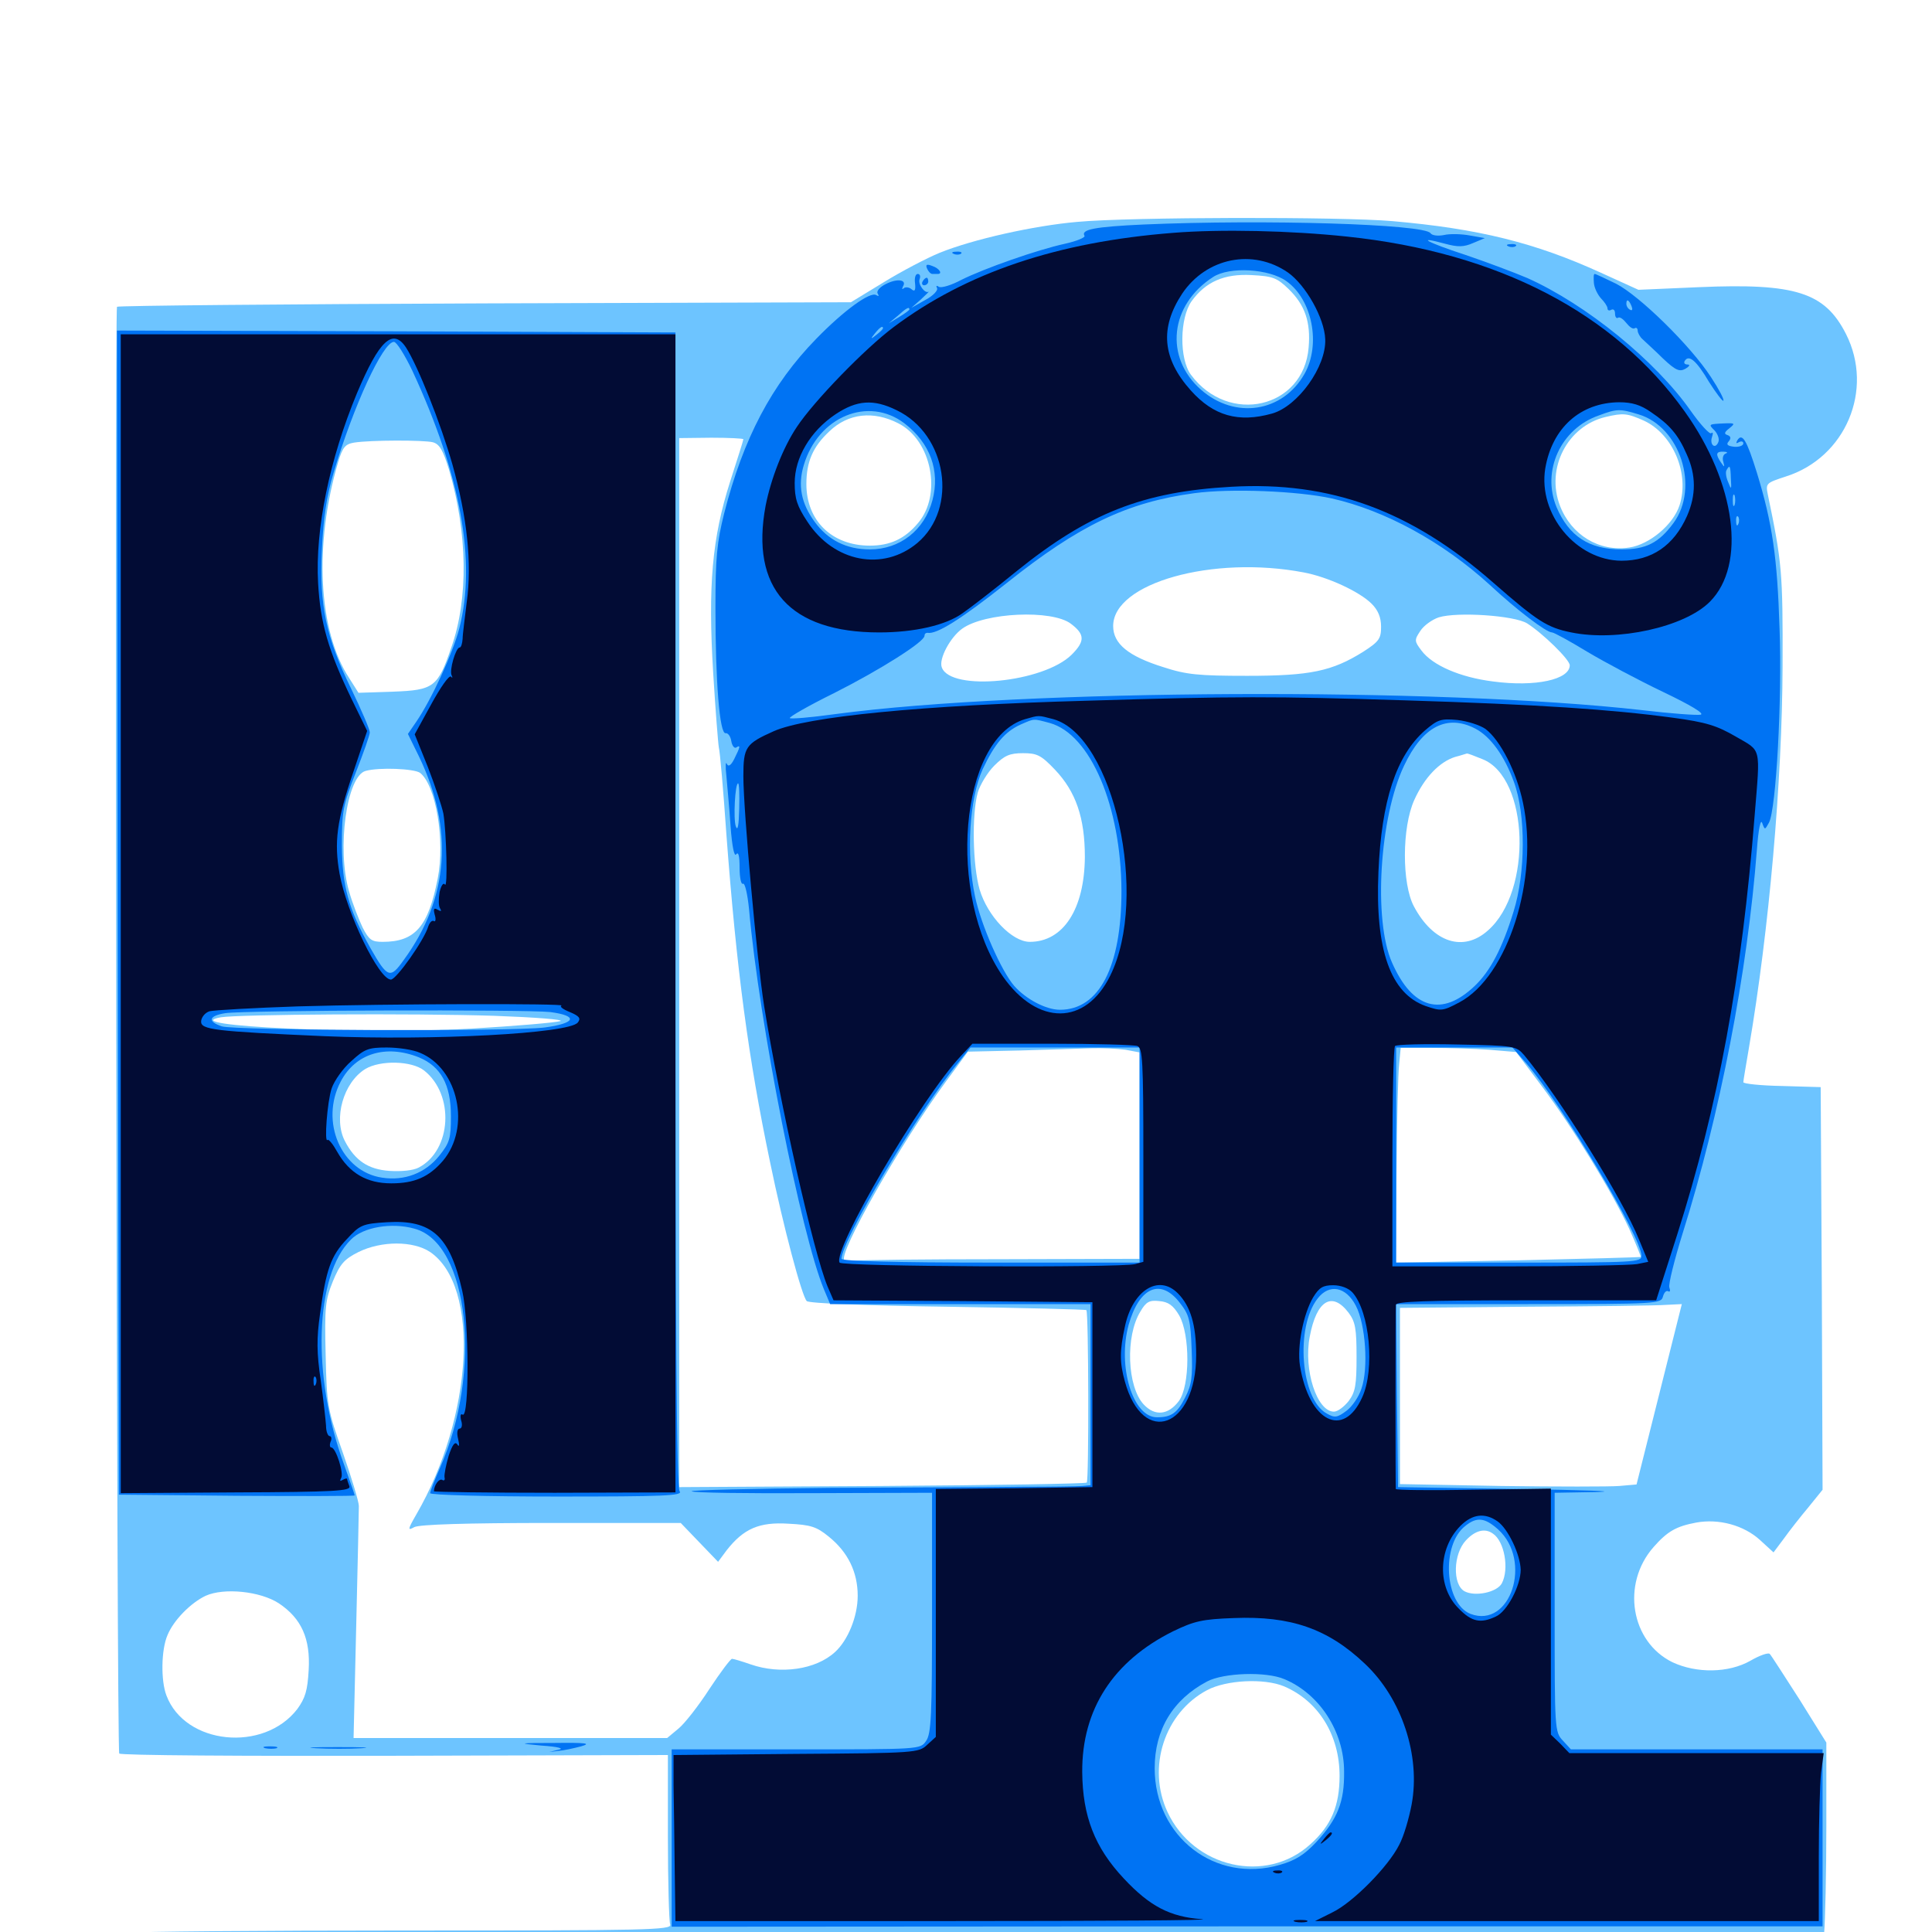 <svg xmlns="http://www.w3.org/2000/svg" viewBox="0 -1000 1000 1000">
	<path fill="#6dc4ff" d="M557.617 -885.156C535.156 -883.203 503.711 -876.172 486.328 -869.141C479.688 -866.406 466.602 -859.57 457.422 -853.906L440.43 -843.555L250.977 -842.969C146.875 -842.578 61.133 -841.797 60.547 -841.211C59.375 -840.039 60.352 -94.531 61.719 -92.383C62.109 -91.406 126.367 -91.016 204.102 -91.211L345.703 -91.602V-49.219C345.703 -25.977 346.289 -5.664 346.875 -3.906C348.047 -0.977 335.156 -0.781 210.352 -0.781C134.766 -0.781 69.922 -0.195 66.602 0.391C61.523 1.562 60.547 2.539 60.547 7.227V12.891H501.758H942.773L944.141 0.977C944.727 -5.664 945.312 -30.664 945.312 -54.688V-98.047L931.445 -120.312C923.633 -132.422 916.797 -143.164 916.016 -143.945C915.234 -144.727 910.742 -143.164 906.055 -140.43C894.727 -133.984 878.125 -133.789 865.625 -139.648C844.141 -150.195 839.062 -180.078 855.859 -199.219C863.086 -207.422 867.578 -209.961 877.93 -211.914C889.648 -214.062 902.539 -210.547 910.938 -202.93L917.969 -196.484L923.242 -203.516C926.172 -207.617 931.836 -214.844 935.938 -219.727L943.359 -228.906L942.969 -333.008L942.383 -437.305L922.461 -437.891C911.328 -438.086 902.344 -439.062 902.344 -439.844C902.344 -440.625 903.711 -448.633 905.273 -457.812C915.625 -518.359 922.461 -595.703 922.656 -655.078C922.852 -704.102 922.266 -709.18 915.039 -743.945C913.867 -749.805 914.062 -750 924.219 -753.32C955.273 -763.086 970.117 -798.242 955.469 -827.148C944.531 -848.633 929.492 -853.516 879.492 -851.367L848.047 -850L828.711 -858.789C794.531 -874.414 765.234 -881.641 720.703 -885.547C693.75 -887.891 585.156 -887.695 557.617 -885.156ZM666.992 -850.391C675.391 -842.188 678.516 -833.398 677.344 -820.117C674.805 -788.672 635.938 -779.688 616.406 -806.055C610.352 -814.258 610.547 -835.352 616.797 -844.141C624.023 -854.102 633.594 -858.398 647.852 -857.617C658.789 -857.031 660.938 -856.25 666.992 -850.391ZM465.039 -780.859C482.227 -772.07 487.695 -743.945 475.195 -729.297C468.359 -721.094 460.742 -717.578 450.195 -717.578C430.664 -717.578 417.383 -730.469 417.383 -749.414C417.383 -760.938 420.703 -768.75 429.297 -776.758C439.062 -786.133 452.148 -787.5 465.039 -780.859ZM850.977 -782.227C866.016 -775.195 874.609 -754.688 869.336 -738.477C866.016 -728.32 853.711 -718.164 843.359 -716.602C827.734 -714.258 813.281 -723.047 807.422 -738.281C800 -757.617 811.328 -779.492 831.055 -784.18C840.234 -786.328 842.188 -786.133 850.977 -782.227ZM384.766 -772.656C384.766 -772.07 381.641 -762.305 377.93 -750.781C368.555 -721.484 366.406 -696.68 369.141 -651.758C370.312 -632.617 371.68 -615.234 372.07 -613.086C372.656 -610.938 374.414 -590.82 375.977 -568.164C381.25 -498.047 387.305 -452.344 398.633 -398.242C405.469 -365.039 415.039 -329.102 417.578 -326.562C418.75 -325.391 448.047 -324.219 490.625 -323.633C529.492 -323.047 561.914 -322.266 562.305 -321.875C563.477 -320.898 563.672 -233.789 562.5 -232.617C561.914 -232.031 514.258 -231.25 456.445 -230.859L351.562 -230.273V-501.758V-773.242L368.164 -773.438C377.344 -773.438 384.766 -773.047 384.766 -772.656ZM224.023 -771.094C227.539 -770.117 229.297 -766.992 232.422 -756.836C241.992 -724.219 242.578 -690.234 233.594 -664.844C226.562 -644.336 224.609 -642.773 203.32 -641.992L185.547 -641.406L180.859 -648.828C164.648 -673.438 162.5 -718.359 175 -760.742C177.344 -768.555 178.711 -770.117 183.203 -770.898C191.797 -772.266 219.336 -772.266 224.023 -771.094ZM674.805 -703.711C687.305 -701.367 703.711 -693.75 709.961 -687.5C713.281 -684.18 714.844 -680.469 714.844 -675.586C714.844 -669.531 713.867 -667.969 705.664 -662.695C689.453 -652.539 678.125 -650.195 645.508 -650.195C620.508 -650.195 614.062 -650.781 602.148 -654.688C583.984 -660.352 576.172 -666.797 576.172 -675.977C576.172 -698.242 627.734 -712.695 674.805 -703.711ZM554.297 -677.148C561.523 -671.68 561.719 -668.164 554.688 -661.133C540.039 -646.68 492.188 -641.992 487.5 -654.492C485.742 -658.789 491.797 -670.117 498.047 -674.609C509.766 -683.008 544.531 -684.57 554.297 -677.148ZM790.43 -677.344C798.438 -672.266 812.5 -658.594 812.5 -655.664C812.5 -648.242 794.727 -644.336 772.852 -647.266C755.664 -649.414 741.406 -655.664 735.742 -663.281C732.031 -668.164 732.031 -668.75 735.156 -673.438C736.914 -676.172 741.211 -679.297 744.727 -680.469C754.297 -683.398 783.789 -681.445 790.43 -677.344ZM546.094 -601.562C556.836 -590.234 561.523 -576.758 561.523 -556.445C561.328 -529.492 550.391 -512.5 533.008 -512.5C523.828 -512.5 511.133 -525.781 507.031 -539.648C503.516 -551.953 502.93 -578.125 506.055 -589.648C507.227 -593.75 511.133 -600.195 514.648 -603.711C519.922 -608.984 522.656 -610.156 529.492 -610.156C536.719 -610.156 538.867 -609.18 546.094 -601.562ZM767.383 -607.031C791.406 -597.461 793.359 -538.672 770.117 -518.359C757.422 -507.031 741.797 -512.109 731.836 -530.859C725.586 -542.578 725.586 -571.68 732.031 -585.938C737.305 -597.656 745.117 -605.664 753.125 -608.203C756.25 -608.984 758.984 -609.961 759.18 -609.961C759.57 -610.156 763.086 -608.789 767.383 -607.031ZM217.383 -600C225.586 -593.75 230.469 -564.844 226.562 -545.312C221.68 -520.312 214.844 -512.5 198.047 -512.5C192.383 -512.5 191.016 -513.477 187.695 -519.922C185.742 -524.023 182.422 -532.422 180.664 -538.672C174.219 -560.742 179.492 -598.438 189.258 -600.977C196.289 -602.93 214.258 -602.148 217.383 -600ZM255.859 -474.219C277.148 -473.438 292.188 -472.266 290.039 -471.484C287.695 -470.703 266.992 -468.945 243.945 -467.578C188.281 -464.453 89.453 -468.945 114.258 -473.438C123.438 -475 213.672 -475.586 255.859 -474.219ZM582.617 -456.641L589.844 -455.273V-401.953V-348.438L518.164 -348.242C478.516 -348.242 444.531 -347.852 442.578 -347.461C440.43 -347.07 438.086 -347.07 437.109 -347.656C433.203 -350.195 466.211 -408.398 489.648 -440.234L500.977 -455.664L527.344 -456.25C541.797 -456.641 558.594 -457.227 564.453 -457.422C570.312 -457.617 578.516 -457.227 582.617 -456.641ZM770.898 -456.641L784.766 -455.469L798.242 -437.5C814.453 -415.82 833.984 -383.789 843.164 -364.258C846.68 -356.445 849.414 -349.609 849.219 -349.414C848.828 -349.219 820.312 -348.438 785.547 -347.656L722.461 -346.484L722.852 -393.945C723.047 -419.922 723.633 -444.922 724.219 -449.414L725 -457.617H740.82C749.609 -457.617 763.086 -457.227 770.898 -456.641ZM219.531 -445.898C235.352 -433.398 233.789 -404.688 216.797 -395.703C213.867 -394.141 207.812 -393.555 201.562 -393.945C190.625 -394.727 183.789 -399.219 178.516 -409.375C172.461 -421.094 177.734 -439.648 189.062 -446.68C196.875 -451.367 213.086 -450.977 219.531 -445.898ZM222.656 -351.953C248.633 -334.18 244.922 -266.797 215.43 -216.016C210.938 -208.203 210.938 -207.617 214.453 -209.57C217.188 -210.938 241.016 -211.719 285.352 -211.719H352.344L361.914 -201.758L371.68 -191.602L376.172 -197.656C384.961 -208.789 392.969 -212.305 408.203 -211.328C419.727 -210.742 422.656 -209.766 428.906 -204.688C438.867 -196.68 443.945 -186.328 443.945 -174.023C443.945 -163.281 438.867 -150.977 432.227 -144.922C422.266 -135.742 403.906 -133.203 388.672 -138.477C384.18 -140.039 379.688 -141.406 378.906 -141.406C378.125 -141.406 372.852 -134.375 367.188 -125.781C361.523 -116.992 354.297 -107.812 351.172 -105.273L345.312 -100.391H264.258H183.008L184.375 -158.398C185.156 -190.43 185.742 -218.359 185.742 -220.508C185.742 -222.656 182.031 -234.961 177.539 -247.852C169.531 -270.508 169.141 -272.266 168.555 -298.633C167.969 -323.438 168.359 -326.953 172.266 -336.719C175.977 -345.703 178.125 -348.242 185.547 -351.953C197.461 -357.812 213.867 -357.812 222.656 -351.953ZM610.352 -319.141C616.016 -309.18 616.016 -282.812 610.156 -274.805C604.688 -267.578 597.852 -266.797 591.992 -273.047C583.398 -282.227 582.422 -308.398 590.234 -321.094C593.164 -326.172 594.922 -327.148 600 -326.562C604.688 -326.172 607.227 -324.414 610.352 -319.141ZM698.047 -320.508C701.562 -315.82 702.148 -312.109 702.148 -297.656C702.148 -283.203 701.562 -279.492 698.047 -274.805C695.703 -271.875 692.383 -269.336 690.43 -269.336C681.641 -269.336 674.609 -291.016 677.93 -308.203C681.445 -326.953 689.453 -331.836 698.047 -320.508ZM858.789 -278.32L847.07 -231.641L838.086 -230.859C833.203 -230.469 805.664 -230.469 776.953 -230.859L724.609 -231.836V-277.344V-323.047L789.648 -323.633C825.195 -323.828 858.203 -324.219 862.5 -324.609L870.508 -325ZM772.656 -206.25C778.711 -202.344 781.25 -187.891 777.344 -180.469C774.805 -175.781 763.477 -173.438 758.008 -176.367C751.758 -179.883 752.148 -195.703 758.789 -202.734C763.477 -207.812 768.555 -209.18 772.656 -206.25ZM144.336 -170.117C156.055 -162.305 160.742 -151.758 159.766 -135.547C159.18 -125 158.008 -121.094 153.906 -115.43C136.523 -92.773 95.703 -96.875 86.133 -122.461C83.203 -130.078 83.398 -146.094 86.719 -153.711C89.844 -161.328 98.633 -170.312 106.445 -174.023C116.016 -178.32 134.766 -176.367 144.336 -170.117ZM664.648 -127.148C682.422 -119.531 693.359 -101.953 693.359 -80.859C693.359 -65.234 689.062 -55.078 678.125 -45.312C655.273 -24.609 617.773 -33.203 604.297 -62.109C593.555 -85.156 602.734 -113.477 624.805 -125.195C634.766 -130.469 654.297 -131.445 664.648 -127.148Z"/>
	<path fill="#0073f3" d="M591.797 -883.789C566.602 -882.617 559.375 -881.25 561.328 -877.93C561.914 -877.148 557.422 -875.195 551.172 -873.828C536.914 -870.703 509.57 -861.133 497.461 -855.078C492.383 -852.344 487.109 -850.781 485.938 -851.562C484.766 -852.344 484.375 -852.148 484.961 -850.977C485.742 -849.805 483.008 -846.875 478.906 -844.727L471.68 -840.625L476.562 -844.922C479.297 -847.461 481.055 -849.219 480.664 -849.023C478.711 -847.852 475 -852.93 475.977 -855.469C476.562 -857.031 476.172 -858.203 475 -858.203C473.828 -858.203 473.242 -856.055 473.633 -853.32C474.023 -849.609 473.438 -848.828 471.68 -850.391C470.508 -851.367 468.555 -851.562 467.773 -850.781C466.797 -850 466.797 -850.391 467.383 -851.758C469.531 -855.273 464.453 -856.055 458.398 -852.93C455.273 -851.367 453.516 -849.219 454.297 -848.047C455.078 -846.68 454.883 -846.484 453.516 -847.266C450.391 -849.219 436.719 -839.258 422.461 -824.609C399.414 -800.977 384.766 -773.242 374.805 -734.18C371.094 -719.336 370.312 -711.523 370.312 -685.352C370.312 -647.07 372.461 -619.922 375.586 -620.508C376.758 -620.703 378.125 -618.945 378.516 -616.406C378.906 -614.062 380.078 -612.5 381.055 -613.086C383.398 -614.648 383.203 -613.477 380.078 -607.227C378.32 -603.711 376.953 -602.93 376.172 -604.688C375.586 -606.055 375.391 -603.32 375.977 -598.438C376.367 -593.555 377.539 -581.836 378.125 -572.461C378.906 -561.914 380.078 -556.25 381.055 -557.812C382.227 -559.375 382.812 -556.836 382.812 -550.977C382.812 -545.703 383.594 -541.992 384.57 -542.578C385.547 -543.164 386.914 -537.305 387.695 -529.492C392.969 -470.312 414.648 -360.938 426.562 -332.422L429.688 -325H497.07H564.453V-278.125V-231.25L560.156 -230.859C557.617 -230.664 543.75 -230.469 529.297 -230.469C514.844 -230.273 470.117 -230.078 429.883 -229.883C389.648 -229.492 357.422 -228.711 358.008 -228.125C358.594 -227.344 386.914 -226.953 420.898 -227.148L482.422 -227.344V-165.234C482.422 -112.305 482.031 -102.539 479.297 -98.828C476.367 -94.531 476.367 -94.531 411.914 -94.531H347.656V-48.633V-2.734L645.508 -2.93H943.359V-48.633V-94.531H878.32H813.086L808.984 -99.023C804.688 -103.516 804.688 -104.688 804.688 -165.43V-227.344L826.758 -227.734C838.672 -228.125 820.508 -228.711 786.133 -229.297L723.633 -230.273L723.047 -277.734L722.656 -325H791.211C858.008 -325 859.766 -325.195 860.742 -328.906C861.328 -331.055 862.5 -332.227 863.477 -331.641C864.453 -331.055 864.648 -332.031 864.062 -333.594C863.477 -335.156 866.602 -347.656 870.898 -361.523C890.234 -422.852 904.492 -496.68 909.375 -560.352C910.156 -570.898 911.328 -576.367 912.109 -574.023C913.477 -570.312 913.477 -570.312 915.625 -574.219C919.336 -581.25 922.461 -638.086 921.094 -674.609C919.922 -711.719 917.383 -729.102 909.375 -755.273C904.102 -772.266 901.758 -776.172 899.219 -772.07C898.438 -770.508 898.633 -770.312 900 -771.094C901.367 -771.875 902.344 -771.484 902.344 -770.508C902.344 -769.336 900.195 -768.555 897.656 -768.75C894.141 -769.141 893.359 -769.922 894.727 -771.484C896.094 -773.047 895.898 -774.219 894.141 -774.805C892.188 -775.391 892.578 -776.367 895.117 -778.32C898.242 -780.859 898.047 -781.055 892.578 -780.859C884.18 -780.469 884.18 -780.469 887.5 -777.148C889.062 -775.391 890.039 -772.852 889.453 -771.289C887.891 -767.188 884.766 -769.727 886.133 -773.828C886.719 -775.586 886.719 -776.562 885.742 -775.781C884.961 -775 880.078 -780.273 875 -787.5C856.836 -813.281 821.094 -842.383 790.625 -856.055C783.789 -858.984 769.141 -864.453 758.203 -868.164C738.477 -874.609 732.227 -878.125 748.047 -873.828C754.492 -872.07 757.617 -872.07 762.5 -874.219L768.555 -876.758L760.742 -878.125C756.445 -878.906 750.391 -879.102 747.266 -878.32C744.141 -877.734 741.211 -878.125 740.43 -879.297C737.305 -883.984 655.273 -886.523 591.797 -883.789ZM734.375 -877.344C734.375 -878.32 733.008 -879.102 731.445 -879.102C729.688 -879.102 727.93 -878.32 727.344 -877.344C726.758 -876.562 728.125 -875.781 730.273 -875.781C732.617 -875.781 734.375 -876.562 734.375 -877.344ZM665.82 -854.492C679.297 -844.922 683.789 -821.68 675.195 -806.445C663.867 -786.523 639.258 -782.812 621.68 -798.242C602.539 -815.039 605.469 -842.188 627.93 -856.641C636.328 -862.109 656.836 -860.938 665.82 -854.492ZM470.703 -839.844C470.703 -839.453 468.359 -837.695 465.43 -835.938L459.961 -832.617L464.648 -836.523C469.141 -840.625 470.703 -841.406 470.703 -839.844ZM457.031 -830.078C457.031 -829.688 455.469 -828.125 453.711 -826.758C450.586 -824.219 450.391 -824.414 452.93 -827.539C455.469 -830.664 457.031 -831.641 457.031 -830.078ZM468.164 -780.859C481.445 -770.703 486.719 -756.25 482.617 -741.016C478.516 -725.586 465.82 -715.625 450.195 -715.625C438.086 -715.625 428.516 -720.508 421.68 -729.883C414.648 -739.453 412.891 -748.828 416.016 -759.18C423.438 -784.375 449.414 -795.117 468.164 -780.859ZM848.047 -785.547C869.727 -779.102 879.688 -747.656 866.211 -729.297C858.594 -718.945 851.953 -715.625 839.258 -715.625C822.461 -715.625 812.109 -722.461 805.664 -737.5C797.852 -756.25 807.812 -778.125 827.539 -784.961C836.914 -788.477 838.477 -788.477 848.047 -785.547ZM893.164 -765.234C891.797 -764.648 891.406 -762.695 891.992 -760.938C892.773 -758.008 892.578 -758.008 890.82 -760.547C887.891 -764.844 888.086 -766.406 892.188 -766.211C893.945 -766.211 894.531 -765.625 893.164 -765.234ZM895.898 -752.344C896.289 -746.484 896.094 -746.289 894.531 -750.391C893.359 -752.93 892.969 -755.859 893.75 -756.836C895.312 -759.57 895.703 -758.984 895.898 -752.344ZM689.453 -741.992C716.992 -735.742 746.68 -719.531 770.898 -697.461C785.156 -684.18 800.391 -672.656 803.32 -672.656C804.297 -672.656 812.5 -668.164 821.484 -662.695C830.664 -657.227 848.242 -647.852 860.938 -641.797C874.805 -635.156 882.422 -630.664 880.273 -630.078C878.32 -629.688 864.648 -630.664 850 -632.422C744.727 -644.336 529.883 -643.359 433.008 -630.469C420.312 -628.711 409.375 -627.734 408.789 -628.32C408.398 -628.906 418.555 -634.766 431.641 -641.211C455.273 -653.125 478.516 -667.773 478.516 -670.898C478.516 -671.875 479.102 -672.461 480.078 -672.461C484.766 -671.484 497.656 -679.688 521.094 -698.242C558.594 -728.125 583.398 -740.039 618.164 -744.727C636.914 -747.266 671.68 -745.898 689.453 -741.992ZM897.852 -738.672C897.266 -737.305 896.875 -738.281 896.875 -741.016C896.875 -743.75 897.266 -744.727 897.852 -743.555C898.242 -742.188 898.242 -739.844 897.852 -738.672ZM899.805 -728.906C899.219 -727.344 898.633 -727.93 898.633 -730.078C898.438 -732.227 899.023 -733.398 899.609 -732.617C900.195 -732.031 900.391 -730.273 899.805 -728.906ZM543.359 -625.781C564.453 -619.922 580.273 -582.617 580.469 -538.867C580.469 -499.609 568.945 -477.344 548.633 -477.344C541.406 -477.344 531.055 -482.812 525 -489.648C518.359 -497.266 507.812 -521.094 504.688 -535.938C500 -557.812 501.758 -586.719 508.594 -601.758C514.844 -615.039 520.117 -621.289 528.32 -625C535.547 -628.125 534.57 -628.125 543.359 -625.781ZM763.672 -622.852C771.484 -618.75 778.711 -608.789 783.594 -595.312C789.844 -578.32 789.648 -548.047 783.398 -528.125C777.539 -508.984 771.289 -497.266 763.281 -489.648C746.289 -473.438 731.055 -477.734 720.508 -501.758C710.742 -523.633 714.062 -577.148 726.758 -603.711C736.328 -624.023 749.023 -630.469 763.672 -622.852ZM382.617 -581.445C382.422 -572.852 381.836 -569.531 380.859 -572.266C379.492 -575.977 380.469 -594.531 382.031 -594.531C382.617 -594.531 382.812 -588.672 382.617 -581.445ZM589.844 -402.148V-346.484H512.695C464.062 -346.484 435.547 -347.266 435.547 -348.438C435.547 -357.812 475.391 -424.805 495.703 -449.609L502.344 -457.812H546.094H589.844ZM790.039 -449.609C808.984 -427.539 849.609 -359.57 849.609 -350C849.609 -346.68 846.484 -346.484 786.133 -346.484H722.656V-402.148V-457.812H752.734H782.812ZM610.742 -325.586C615.625 -319.336 616.211 -316.602 616.797 -301.562C617.383 -287.305 616.797 -283.203 613.477 -276.758C609.375 -268.555 606.25 -266.406 598.828 -266.406C586.328 -266.406 578.32 -292.773 584.18 -314.258C589.648 -333.789 600.781 -338.672 610.742 -325.586ZM701.758 -324.219C706.836 -314.648 708.398 -291.797 704.688 -281.25C703.32 -276.953 699.805 -271.875 696.875 -269.727C692.188 -266.211 690.82 -266.016 686.719 -268.359C673.242 -275.586 670.312 -313.086 682.031 -327.93C688.086 -335.742 696.68 -333.984 701.758 -324.219ZM775.391 -208.398C793.359 -192.188 781.836 -156.836 761.133 -164.648C747.656 -169.922 745.898 -200.391 758.398 -210.156C764.453 -215.039 768.555 -214.453 775.391 -208.398ZM664.844 -130.859C683.008 -123.242 695.703 -103.711 695.703 -83.008C695.898 -67.383 692.383 -58.594 681.445 -46.68C675.195 -40.039 670.703 -37.109 662.5 -34.766C629.102 -25 597.656 -49.219 597.656 -84.766C597.656 -104.688 607.031 -120.312 624.805 -129.688C633.398 -134.18 655.273 -134.961 664.844 -130.859ZM780.859 -872.461C779.297 -873.047 779.883 -873.633 782.031 -873.633C784.18 -873.828 785.352 -873.242 784.57 -872.656C783.984 -872.07 782.227 -871.875 780.859 -872.461ZM493.75 -868.555C492.188 -869.141 492.773 -869.727 494.922 -869.727C497.07 -869.922 498.242 -869.336 497.461 -868.75C496.875 -868.164 495.117 -867.969 493.75 -868.555ZM479.883 -860.938C480.469 -859.57 481.641 -858.203 482.617 -858.203H485.352C488.086 -858.203 486.133 -861.133 482.617 -862.305C479.688 -863.477 478.906 -863.086 479.883 -860.938ZM825 -853.516C825.195 -850.977 826.953 -847.461 828.711 -845.508C830.469 -843.75 832.031 -841.406 832.031 -840.43C832.031 -839.258 833.008 -839.062 833.984 -839.648C835.156 -840.234 835.938 -839.453 835.938 -837.695C835.938 -835.938 836.719 -834.961 837.5 -835.547C838.477 -836.133 840.234 -834.766 841.797 -832.812C843.359 -830.859 845.117 -829.492 846.094 -830.078C846.875 -830.664 847.656 -830.078 847.656 -828.906C847.656 -827.734 848.828 -825.586 850.195 -824.414C851.562 -823.047 856.445 -818.75 860.742 -814.453C867.383 -808.203 869.336 -807.422 872.461 -809.18C874.414 -810.352 875 -811.328 873.438 -811.328C872.07 -811.328 871.289 -812.109 872.07 -813.281C874.219 -816.602 878.125 -813.281 884.57 -802.344C888.281 -796.484 891.602 -792.188 891.992 -792.578C892.578 -793.164 889.648 -798.633 885.547 -804.883C875 -821.094 848.633 -846.875 836.523 -853.125C830.859 -855.859 825.977 -858.203 825.391 -858.203C824.805 -858.203 824.805 -856.055 825 -853.516ZM844.531 -841.406C845.117 -839.844 844.922 -839.062 843.75 -839.648C842.578 -840.234 841.797 -841.602 841.797 -842.773C841.797 -845.508 843.164 -844.922 844.531 -841.406ZM477.539 -854.297C476.953 -853.32 477.344 -852.344 478.32 -852.344C479.492 -852.344 480.469 -853.32 480.469 -854.297C480.469 -855.469 480.078 -856.25 479.688 -856.25C479.102 -856.25 478.125 -855.469 477.539 -854.297ZM60.938 -527.734L61.523 -226.367L122.656 -225.781C156.055 -225.586 183.594 -225.586 183.594 -225.977C183.594 -226.367 181.055 -233.594 177.93 -242.383C161.328 -287.695 162.891 -339.844 181.641 -358.398C187.891 -364.844 202.734 -367.383 214.453 -364.062C242.773 -356.641 249.805 -290.039 227.734 -240.234C225 -233.984 222.656 -228.125 222.656 -227.148C222.656 -226.172 252.148 -225.391 288.281 -225.391C343.555 -225.391 353.711 -225.781 351.758 -228.125C350.195 -230.078 349.609 -310.352 349.609 -529.297V-827.93L205.078 -828.516L60.547 -828.906ZM213.477 -808.008C238.477 -754.102 246.68 -709.375 237.695 -674.609C234.375 -661.914 223.438 -638.086 215.43 -626.367L211.133 -620.117L216.797 -608.594C234.961 -570.898 232.422 -535.156 208.984 -503.125C201.953 -493.164 200.586 -493.75 191.797 -509.18C180.273 -529.688 177.148 -541.211 176.953 -562.305C176.953 -580.469 177.539 -583.203 184.18 -600.195C188.086 -610.156 191.406 -619.531 191.406 -620.898C191.406 -622.461 187.109 -632.422 181.836 -643.359C168.75 -670.117 165.234 -686.523 166.602 -715.43C167.383 -731.836 168.945 -742.969 172.656 -755.273C183.008 -790.039 198.242 -823.047 203.906 -823.047C205.273 -823.047 209.57 -816.211 213.477 -808.008ZM284.766 -476.172C299.609 -474.219 298.047 -470.312 281.836 -468.164C264.258 -466.016 121.68 -466.602 114.844 -468.75C107.227 -471.289 108.008 -474.219 116.602 -475.586C126.562 -477.148 271.875 -477.539 284.766 -476.172ZM216.797 -452.734C228.125 -448.047 233.398 -438.672 233.398 -422.266C233.398 -410.742 232.812 -408.594 227.344 -401.758C220.117 -392.773 209.375 -388.672 197.852 -390.43C176.562 -393.555 165.43 -419.531 176.367 -440.234C183.984 -454.688 199.609 -459.57 216.797 -452.734ZM280.273 -96.484C289.258 -95.898 292.188 -94.922 289.062 -94.336L284.18 -93.164L289.062 -93.75C291.797 -93.945 297.07 -95.117 300.781 -96.094C306.25 -97.656 303.516 -98.047 287.109 -97.852C268.164 -97.852 267.578 -97.656 280.273 -96.484ZM137.305 -95.117C135.352 -95.703 136.523 -96.094 139.648 -96.094C142.969 -96.094 144.336 -95.703 143.164 -95.117C141.797 -94.727 139.062 -94.727 137.305 -95.117ZM163.672 -95.117C156.836 -95.508 161.914 -95.703 174.805 -95.703C187.695 -95.703 193.164 -95.508 187.109 -95.117C180.859 -94.727 170.312 -94.727 163.672 -95.117ZM62.5 3.711C62.5 5.859 82.812 6.25 179.297 5.469C243.359 5.078 302.148 4.102 309.57 3.125C317.383 2.344 266.602 1.562 192.969 1.367C85.547 1.172 62.5 1.562 62.5 3.711Z"/>
	<path fill="#020c35" d="M607.422 -879.492C547.07 -874.805 500 -858.789 462.5 -830.664C447.656 -819.531 421.289 -792.383 412.5 -779.102C405.273 -768.359 399.023 -752.148 396.289 -738.281C388.281 -695.508 408.789 -672.656 455.078 -672.656C473.242 -672.656 489.648 -676.367 498.242 -682.617C501.953 -685.156 514.648 -694.922 526.367 -704.492C563.477 -734.375 591.602 -745.508 637.305 -748.047C688.672 -750.977 730.273 -735.742 772.656 -698.633C795.898 -678.32 800.781 -675.195 813.281 -672.656C837.109 -667.773 871.875 -675.391 884.961 -688.477C904.102 -707.617 898.438 -750 872.07 -786.914C835.547 -838.086 775.391 -869.336 697.266 -877.539C667.969 -880.664 631.836 -881.445 607.422 -879.492ZM666.602 -858.984C675.781 -852.539 685.547 -835.352 685.938 -824.414C686.523 -810.156 671.68 -789.648 658.398 -785.938C641.016 -781.055 628.125 -784.766 616.406 -797.852C601.562 -814.453 600.195 -830.273 611.914 -848.047C624.414 -866.602 648.438 -871.484 666.602 -858.984ZM464.062 -787.695C490.234 -775.195 496.094 -736.914 474.805 -718.945C457.031 -704.102 431.641 -708.984 417.969 -729.883C412.5 -738.086 411.328 -741.992 411.328 -750C411.328 -763.086 419.336 -776.758 432.422 -785.547C443.555 -792.969 452.148 -793.555 464.062 -787.695ZM854.492 -786.719C864.062 -780.273 868.555 -775.195 873.047 -764.844C877.93 -754.102 877.93 -743.75 873.242 -733.008C866.406 -717.578 854.883 -709.766 839.258 -709.766C815.82 -709.961 796.094 -733.789 799.805 -757.422C803.32 -778.516 817.969 -791.602 838.086 -791.797C844.727 -791.797 849.219 -790.43 854.492 -786.719ZM62.5 -526.953V-227.148L122.266 -227.539C173.438 -227.734 181.641 -228.32 180.859 -230.664C180.273 -232.227 179.688 -233.984 179.688 -234.375C179.688 -234.961 178.711 -234.766 177.344 -233.984C175.977 -233.203 175.781 -233.398 176.562 -234.961C178.125 -237.305 173.828 -250.781 171.484 -250.781C170.703 -250.781 170.508 -252.148 171.094 -253.711C171.875 -255.273 171.484 -256.641 170.703 -256.641C169.727 -256.641 168.75 -258.984 168.75 -262.109C168.555 -265.039 167.383 -275.586 166.016 -285.547C163.867 -299.805 163.867 -307.422 165.625 -319.727C168.75 -342.969 171.289 -350 179.492 -358.594C186.328 -366.016 187.5 -366.602 200.391 -367.383C223.438 -368.75 232.812 -360.352 239.258 -331.836C242.773 -316.797 242.969 -265.82 239.453 -267.773C238.477 -268.555 238.086 -267.188 238.672 -264.844C239.453 -262.5 239.062 -260.547 237.891 -260.547C236.719 -260.547 236.328 -258.398 237.109 -255.273C237.891 -251.953 237.695 -250.781 236.719 -252.344C235.547 -254.102 234.18 -252.344 232.227 -246.484C230.859 -241.797 229.883 -236.914 230.078 -235.352C230.469 -233.984 229.883 -233.398 228.906 -233.984C227.344 -234.961 224.609 -231.25 224.609 -228.125C224.609 -227.734 252.734 -227.344 287.109 -227.344L349.609 -227.539V-527.344V-826.953H206.055H62.5ZM210.156 -820.117C216.211 -810.742 228.125 -780.859 234.18 -759.57C241.797 -732.422 244.336 -708.398 241.602 -688.477C240.625 -680.273 239.453 -671.68 239.453 -669.336C239.258 -666.797 238.672 -664.844 237.891 -664.844C235.938 -664.844 232.422 -652.93 233.789 -650.391C234.375 -649.219 234.18 -648.828 233.398 -649.805C232.422 -650.586 227.93 -644.141 223.242 -635.547L214.648 -619.922L221.484 -602.93C225.195 -593.359 228.711 -582.617 229.492 -578.906C231.055 -569.531 231.836 -539.648 230.273 -542.188C229.492 -543.359 228.32 -541.602 227.539 -538.281C226.953 -534.766 226.953 -531.055 227.734 -529.883C228.711 -528.32 228.32 -528.125 226.562 -529.102C224.609 -530.273 224.219 -529.688 225 -526.562C225.781 -524.219 225.391 -522.656 224.609 -523.242C223.633 -523.828 222.461 -522.656 221.68 -520.508C219.531 -513.281 205.078 -492.969 202.344 -492.969C196.094 -492.969 179.492 -527.344 175.781 -547.656C172.852 -564.062 174.219 -575.195 183.008 -600.781L190.039 -621.68L182.031 -638.086C169.922 -663.281 165.82 -677.344 164.648 -698.242C163.086 -725.977 170.508 -762.109 184.766 -796.484C196.289 -823.828 203.32 -830.469 210.156 -820.117ZM290.625 -479.492C289.453 -479.102 291.406 -477.539 294.922 -476.172C300 -474.023 300.781 -472.852 299.023 -470.703C294.336 -465.039 224.609 -461.328 167.969 -463.672C110.742 -466.211 103.711 -466.992 104.102 -471.484C104.297 -473.438 106.055 -475.781 108.398 -476.562C110.547 -477.148 131.25 -478.32 154.297 -479.102C200.195 -480.469 294.141 -480.664 290.625 -479.492ZM137.305 -462.305C138.477 -462.891 137.5 -463.281 134.766 -463.281C132.031 -463.281 131.055 -462.891 132.422 -462.305C133.594 -461.914 135.938 -461.914 137.305 -462.305ZM217.383 -455.078C237.305 -446.875 243.75 -416.406 229.297 -399.219C222.07 -390.82 214.648 -387.5 202.539 -387.5C189.844 -387.5 180.859 -392.773 174.609 -403.711C172.461 -407.617 170.117 -410.547 169.531 -409.961C167.773 -408.008 169.336 -429.688 171.68 -436.719C173.047 -440.625 177.539 -447.07 181.836 -450.781C188.672 -457.031 190.625 -457.812 200.195 -457.812C206.25 -457.812 213.867 -456.641 217.383 -455.078ZM163.477 -283.594C162.891 -282.031 162.305 -282.617 162.305 -284.766C162.109 -286.914 162.695 -288.086 163.281 -287.305C163.867 -286.719 164.062 -284.961 163.477 -283.594ZM562.5 -637.305C476.953 -634.961 417.383 -629.102 400.391 -621.484C385.938 -615.039 384.766 -613.281 384.766 -598.242C384.766 -580.664 391.797 -502.734 395.508 -479.297C403.516 -429.688 421.094 -351.562 428.32 -334.18L431.445 -326.953L498.438 -326.562L565.43 -325.977V-278.125V-230.273L525 -229.688L484.375 -229.297V-165.234V-100.977L479.883 -96.875C475.586 -92.773 473.828 -92.578 412.109 -92.188L348.633 -91.602V-75.977C348.828 -67.383 349.023 -48.047 349.219 -33.008L349.609 -5.664H492.773C571.289 -5.664 629.688 -6.055 622.07 -6.641C605.664 -7.812 595.117 -13.281 581.641 -27.734C566.602 -43.75 560.352 -59.961 560.156 -82.812C559.961 -115.234 576.172 -140.234 607.227 -155.664C618.164 -160.938 622.266 -161.914 638.672 -162.5C667.969 -163.672 687.305 -157.031 706.445 -138.867C725.586 -120.898 735.352 -91.211 730.664 -66.016C729.297 -58.789 726.562 -49.414 724.219 -45.117C718.555 -33.789 700.195 -15.234 689.648 -10.156L680.664 -5.664H811.133H941.406V-38.867C941.406 -57.227 941.992 -76.758 942.578 -82.422L943.945 -92.578H878.125H812.305L807.617 -97.461L802.734 -102.148V-165.82V-229.492L762.695 -228.906C740.625 -228.516 722.656 -228.711 722.461 -229.297C722.266 -230.859 722.266 -321.875 722.461 -324.609C722.656 -326.367 737.5 -326.953 790.039 -326.953H857.227L868.164 -361.133C889.258 -427.344 901.562 -493.75 908.203 -577.93C911.133 -614.062 911.914 -610.938 898.438 -618.75C888.672 -624.414 883.203 -626.172 865.82 -628.516C833.984 -632.812 796.484 -635.352 727.344 -637.5C659.57 -639.648 639.062 -639.648 562.5 -637.305ZM545.312 -627.734C576.367 -618.945 594.922 -535.742 574.609 -494.922C561.914 -469.141 537.109 -468.945 519.141 -494.531C489.844 -536.719 496.68 -617.578 530.469 -627.734C538.086 -629.883 537.109 -629.883 545.312 -627.734ZM768.945 -622.656C776.562 -616.797 784.961 -600.586 788.281 -584.57C796.68 -545.312 780.469 -494.531 755.469 -481.25C746.68 -476.562 745.898 -476.562 737.891 -479.297C719.727 -485.742 711.719 -508.398 713.477 -548.633C715.039 -585.547 722.656 -608.789 737.5 -621.875C744.141 -627.539 745.703 -628.125 754.297 -627.344C759.57 -626.758 766.211 -624.609 768.945 -622.656ZM588.672 -458.594C591.406 -457.617 591.797 -450.781 591.797 -402.148V-346.875L587.5 -345.703C579.883 -343.75 435.938 -344.336 434.57 -346.484C430.664 -352.734 477.148 -432.031 497.266 -453.32L503.32 -459.766H544.531C567.188 -459.766 586.914 -459.18 588.672 -458.594ZM788.867 -453.906C807.031 -432.031 839.844 -379.688 848.438 -358.203L853.125 -346.875L847.266 -345.703C843.945 -345.117 814.258 -344.531 781.055 -344.531H720.703V-400.781C720.703 -431.836 721.289 -457.812 722.07 -458.594C722.852 -459.375 737.305 -459.766 754.102 -459.375C783.984 -458.789 784.766 -458.594 788.867 -453.906ZM609.57 -330.664C616.211 -324.023 619.141 -314.258 619.141 -298.633C619.141 -260.938 591.602 -250.781 582.227 -284.961C579.492 -294.727 579.492 -300.781 582.227 -313.281C586.133 -332.031 599.609 -340.625 609.57 -330.664ZM700 -331.055C708.984 -321.094 711.719 -291.211 705.078 -276.758C695.312 -255.078 677.539 -264.258 672.852 -293.164C671.289 -303.125 674.609 -319.922 679.688 -328.516C682.812 -333.594 684.766 -334.766 690.039 -334.766C694.141 -334.766 698.047 -333.203 700 -331.055ZM775.195 -212.5C780.664 -208.594 786.914 -195.312 787.109 -187.5C787.109 -179.297 780.078 -165.82 774.219 -163.281C766.406 -159.57 761.719 -160.547 755.078 -167.383C743.75 -178.516 744.336 -198.438 755.859 -210.156C762.109 -216.406 768.555 -217.188 775.195 -212.5ZM685.352 -48.242C682.812 -45.117 683.008 -44.922 686.133 -47.461C689.258 -50 690.234 -51.562 688.672 -51.562C688.281 -51.562 686.719 -50 685.352 -48.242ZM659.766 -30.664C658.203 -31.25 658.789 -31.836 660.938 -31.836C663.086 -32.031 664.258 -31.445 663.477 -30.859C662.891 -30.273 661.133 -30.078 659.766 -30.664ZM670.508 -5.273C668.555 -5.859 669.727 -6.25 672.852 -6.25C676.172 -6.25 677.539 -5.859 676.367 -5.273C675 -4.883 672.266 -4.883 670.508 -5.273Z"/>
</svg>